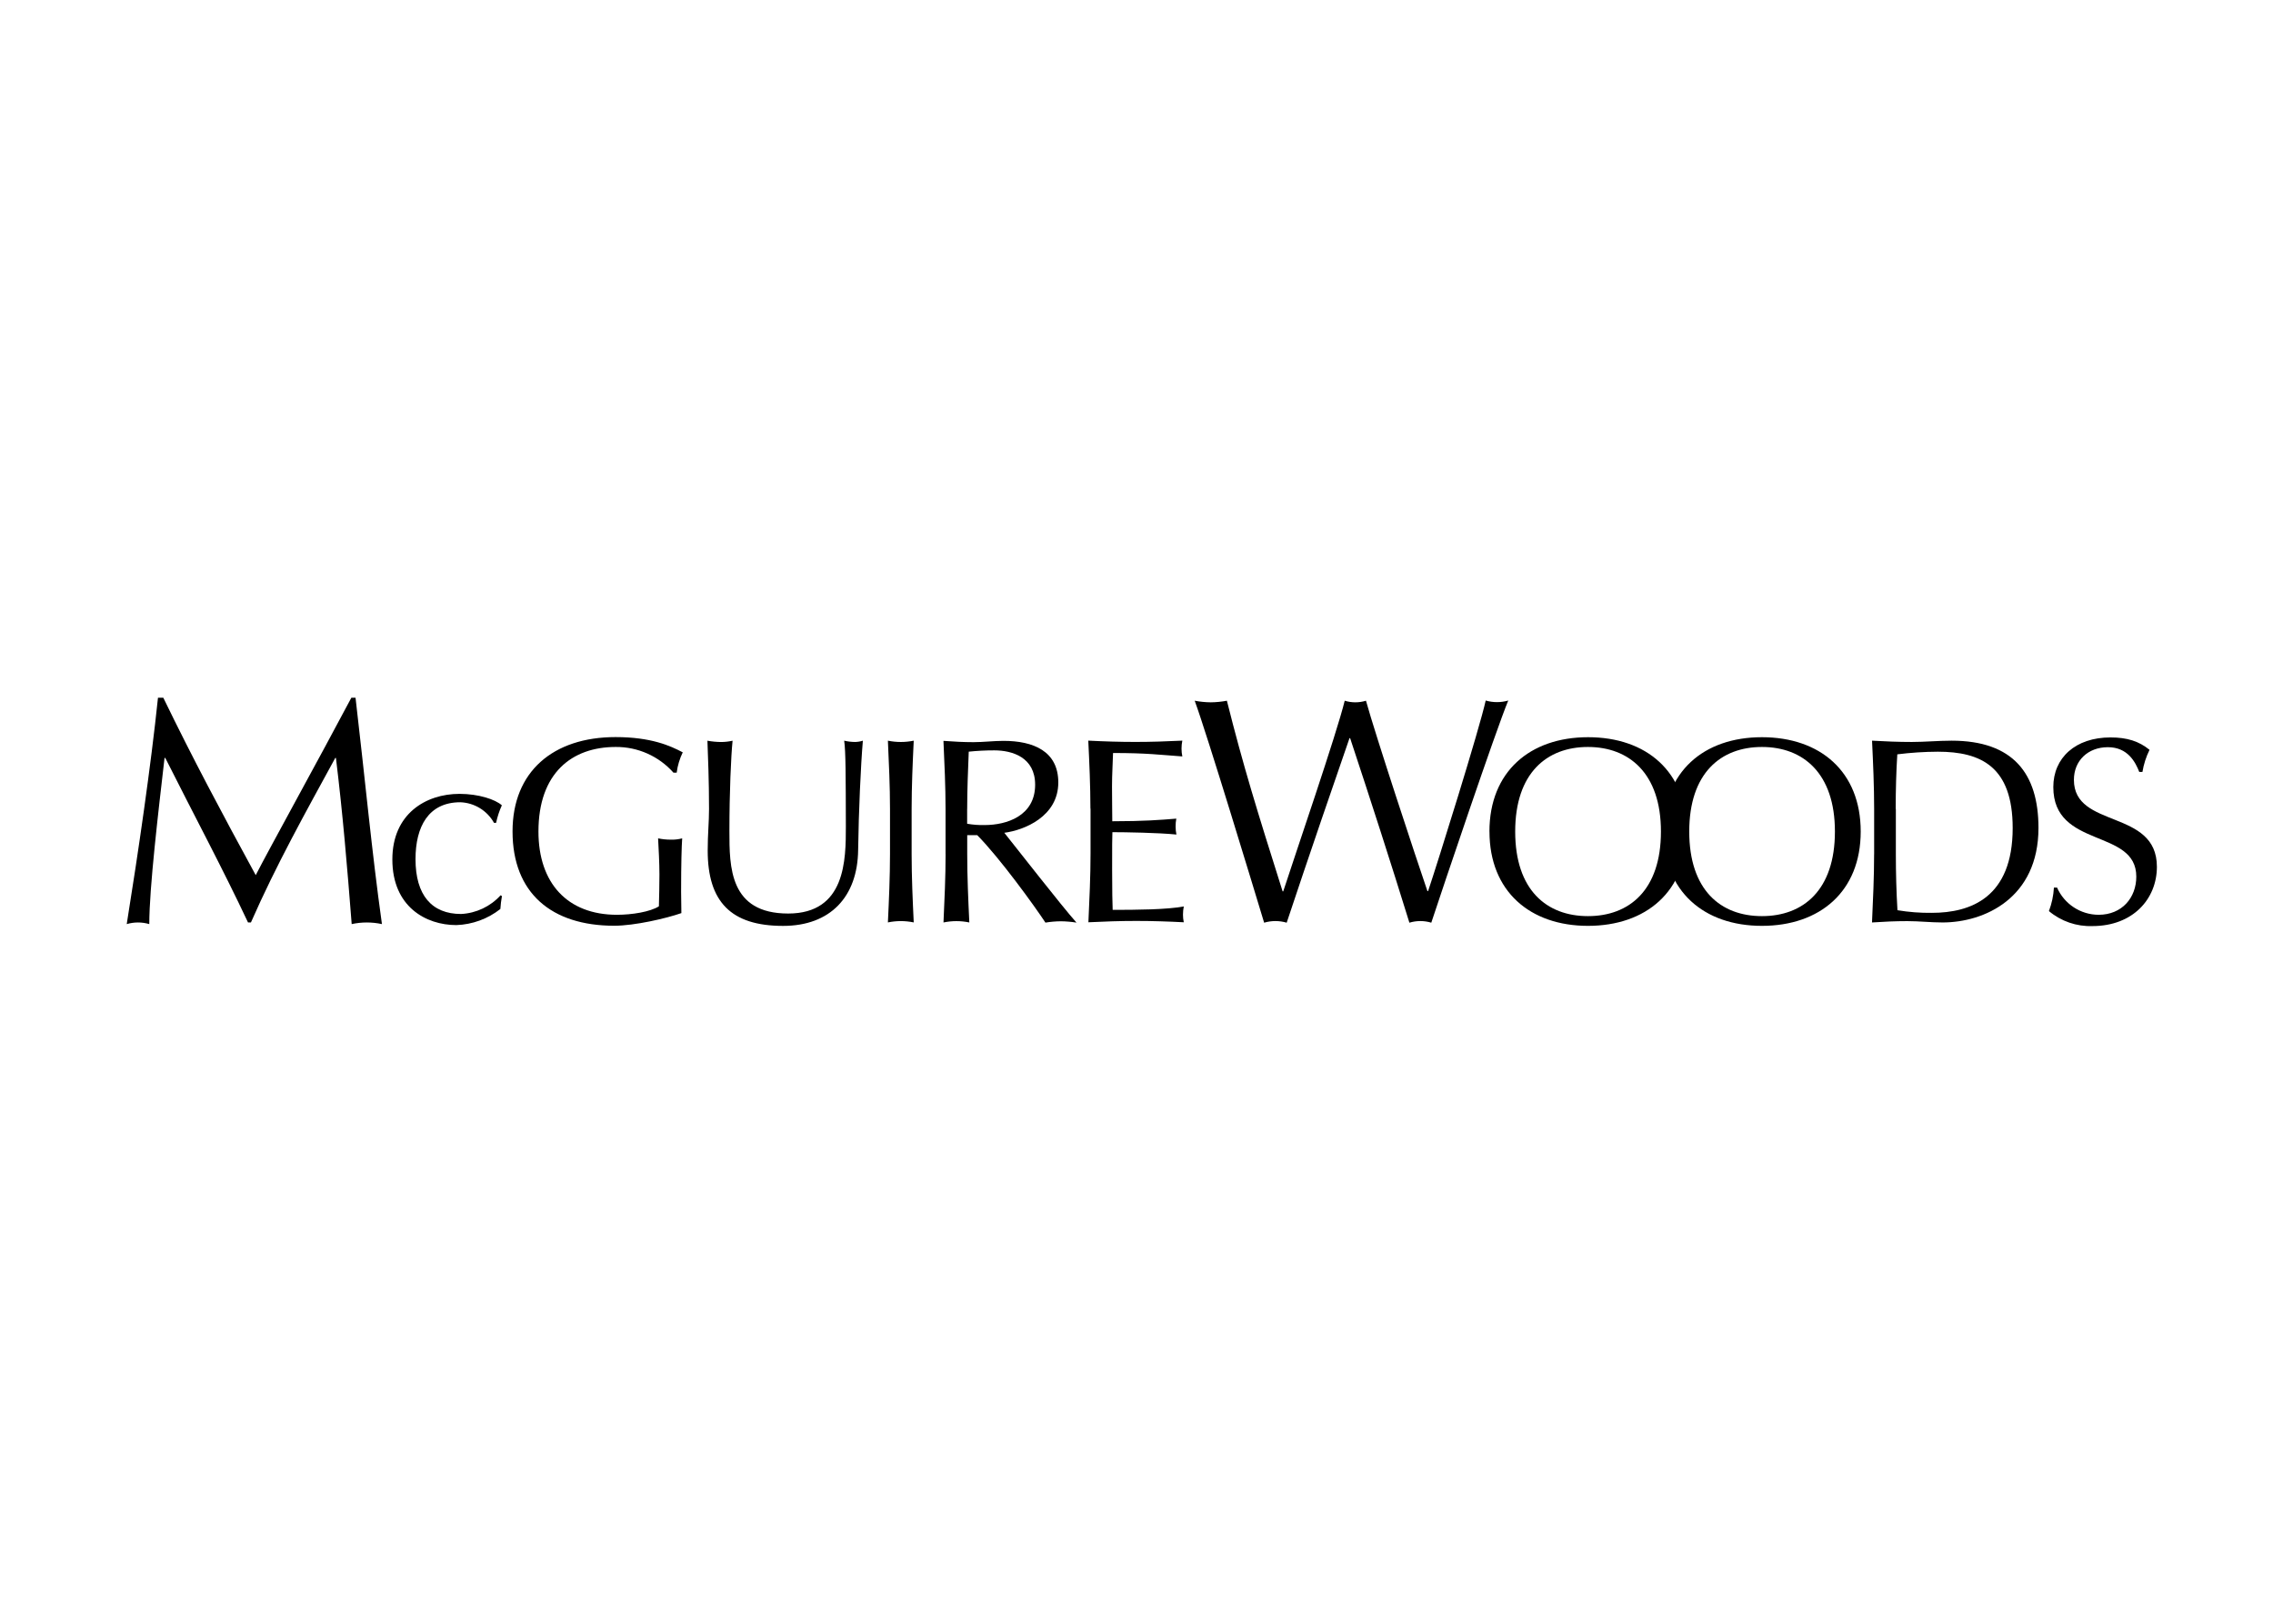 <svg clip-rule="evenodd" fill-rule="evenodd" stroke-linejoin="round" stroke-miterlimit="2" viewBox="0 0 560 400" xmlns="http://www.w3.org/2000/svg"><g fill-rule="nonzero" transform="matrix(.94 0 0 .94 -3482.582 155.699)"><path d="m3747.68 17.22c7.68 15.86 15.61 30.71 24.22 46.49 3.37-6.59 16.79-30.88 25.06-46.49h1.1c2.53 21.6 4.22 40 6.92 59.32-2.61-.568-5.32-.568-7.93 0-1.18-15.1-2.36-29.12-4.13-43.55h-.17c-7.68 14.09-15.44 27.93-22.11 43.12h-.76c-6.58-14-14.35-28.52-21.69-43.12h-.19c-1.6 13.93-4 34-4 43.55-1.93-.569-3.98-.569-5.91 0 3-18.65 6.33-41.44 8.19-59.32h1.43z"/><path d="m3825.3 42.41c5 0 9.39 1.45 11.11 3-.67 1.471-1.17 3.01-1.51 4.59h-.55c-1.8-3.212-5.15-5.259-8.83-5.39-8.36 0-11.74 6.42-11.74 14.91 0 9.46 4.28 14.37 11.94 14.37 3.96-.198 7.69-1.961 10.36-4.9l.35.21c-.2 1.117-.34 2.246-.41 3.38-3.3 2.595-7.34 4.073-11.53 4.22-8 0-16.78-4.83-16.78-17.19-.01-11.95 8.76-17.2 17.59-17.2z"/><path d="m3881.42 36.89c-3.84-4.352-9.39-6.825-15.19-6.77-11.46 0-20.23 6.83-20.23 22.16 0 13.53 7.6 21.82 20.57 21.82 3.93 0 8.7-.76 11-2.22.07-2.76.14-5.52.14-8.35 0-3.24-.21-6.56-.35-9.46 1.09.228 2.2.342 3.31.34 1.01.034 2.02-.081 3-.34-.14 2.07-.28 6.56-.28 14 0 1.79.07 3.72.07 5.59-3.94 1.38-12.22 3.31-17.6 3.31-16.43 0-26.65-8.56-26.65-24.72 0-15.67 10.63-24.72 27-24.72 9.32 0 14.36 2.28 17.61 4-.81 1.676-1.35 3.472-1.59 5.32h-.83z"/><path d="m3926.13 28.47c.93.218 1.88.332 2.83.34.7-.007 1.4-.122 2.07-.34-.55 6.42-1.1 18.57-1.24 28.65-.14 12.22-7.25 19.89-19.68 19.89-13.67 0-19.75-6.35-19.75-19.74 0-4.28.35-7.46.35-10.91 0-7.59-.28-13.88-.42-17.88 1.18.215 2.39.329 3.59.34 1.01-.005 2.01-.119 3-.34-.41 4.08-.83 13.47-.83 23.68 0 9.39 0 21.61 15.4 21.61 15.12 0 15.12-14.16 15.12-22.86-.03-13.13-.03-19.75-.44-22.44z"/><path d="m3938.14 46.35c0-5.94-.28-11.95-.55-17.88 2.23.457 4.54.457 6.77 0-.28 5.93-.55 11.94-.55 17.88v11.87c0 5.94.27 11.94.55 17.88-2.23-.464-4.54-.464-6.77 0 .28-5.94.55-11.94.55-17.88z"/><path d="m3958.37 46.35c0-5 .21-9.95.41-15 2.23-.229 4.46-.343 6.7-.34 4.69 0 10.7 1.8 10.7 9 0 8.22-7.53 10.57-13.19 10.57-1.55.043-3.1-.071-4.63-.34v-3.89zm-5.66 11.88c0 5.94-.28 11.94-.55 17.88 2.23-.464 4.54-.464 6.77 0-.28-5.94-.55-11.94-.55-17.88v-5h2.62c5.94 6 15.12 18.71 17.88 22.92 1.32-.222 2.66-.339 4-.35 1.39.011 2.77.128 4.14.35-4-4.49-15.53-19.33-18.92-23.54 5.25-.69 14.15-4.28 14.15-13.19 0-8.21-6.56-10.9-14.36-10.9-2.62 0-5.25.34-7.87.34s-5.25-.14-7.87-.34c.27 5.93.55 11.94.55 17.88v11.82z"/><path d="m3990.67 46.28c0-5.94-.28-12-.56-17.82 4.14.21 8.22.34 12.36.34s8.22-.14 12.29-.34c-.14.681-.21 1.375-.21 2.07s.07 1.389.21 2.07c-5.8-.41-9.18-.9-18.16-.9-.07 3-.27 5.39-.27 8.77 0 3.59.07 7.39.07 9.12 8.15 0 12.71-.35 16.78-.69-.13.693-.19 1.396-.18 2.1 0 .695.07 1.389.21 2.07-4.76-.48-13.46-.62-16.78-.62-.07 1.65-.07 3.38-.07 10 0 5.25.07 8.64.14 10.36 6.15 0 14.29-.06 18.64-.9-.14.708-.21 1.428-.21 2.15 0 .672.07 1.342.21 2-4.07-.21-8.21-.35-12.43-.35s-8.35.14-12.57.35c.27-6 .56-12 .56-18v-11.78z"/><path d="m4018 18c1.39.264 2.8.404 4.22.42 1.42-.016 2.83-.156 4.22-.42 4.3 17.12 7.85 28.6 14.6 49.95h.17c3-9.28 14-41.26 16.11-49.95 1.81.559 3.76.559 5.57 0 2.51 9.06 13.11 41.14 16.11 49.9h.17c2.53-7.51 13.5-42.61 15.1-49.95 1.93.559 3.98.559 5.91 0-3.29 7.93-17.22 49.27-20.17 58.22-1.87-.567-3.87-.567-5.74 0-4.89-15.79-10-31.64-15.53-48.35h-.17c-2.7 7.76-11.23 32.56-16.46 48.35-1.93-.567-3.98-.567-5.91 0-2.78-9.17-14.93-49.27-18.2-58.17z"/><path d="m4140.2 52.28c0 15.33-8.28 22.17-19.12 22.17s-19.08-6.84-19.08-22.17 8.29-22.16 19.06-22.16 19.14 6.88 19.14 22.16zm-44.94 0c0 15.67 10.63 24.72 25.82 24.72s25.92-9 25.92-24.72-10.63-24.72-25.89-24.72-25.86 9.05-25.86 24.72z"/><path d="m4185.8 52.28c0 15.33-8.28 22.17-19.12 22.17s-19.06-6.84-19.06-22.17 8.28-22.16 19.06-22.16 19.12 6.88 19.12 22.16zm-44.95 0c0 15.67 10.63 24.72 25.82 24.72s25.89-9 25.89-24.72-10.63-24.72-25.89-24.72-25.82 9.05-25.82 24.72z"/><path d="m4201.73 46.35c0-5 .14-9.87.42-14.3 3.53-.444 7.08-.674 10.63-.69 11.32 0 19.61 3.94 19.61 20 0 18.22-11 22.23-21.2 22.23-3.01.038-6.03-.193-9-.69-.28-4.76-.42-9.73-.42-14.63v-11.92zm-5.66 11.88c0 5.94-.28 11.94-.55 17.88 3.1-.21 6.14-.35 9.25-.35s6.15.35 9.25.35c10.91 0 25.13-6.35 25.13-24.78 0-14.23-6.63-22.86-22.78-22.86-3.45 0-7 .34-10.42.34s-7-.14-10.42-.34c.28 5.93.55 11.94.55 17.88v11.87z"/><path d="m4244 66.92c1.88 4.342 6.18 7.169 10.91 7.18 6.15 0 9.88-4.5 9.88-10 0-12.71-21.75-7.25-21.75-23.48 0-7.66 5.8-13 15-13 4.35 0 7.46 1 10.22 3.25-.9 1.833-1.53 3.787-1.86 5.8h-.83c-1-2.56-3-6.49-8.22-6.49s-8.91 3.51-8.91 8.56c0 12.91 21.75 7.53 21.75 22.78 0 8.43-6.28 15.54-16.91 15.54-4.15.143-8.21-1.258-11.39-3.93.75-1.971 1.19-4.045 1.31-6.15h.8z"/></g></svg>